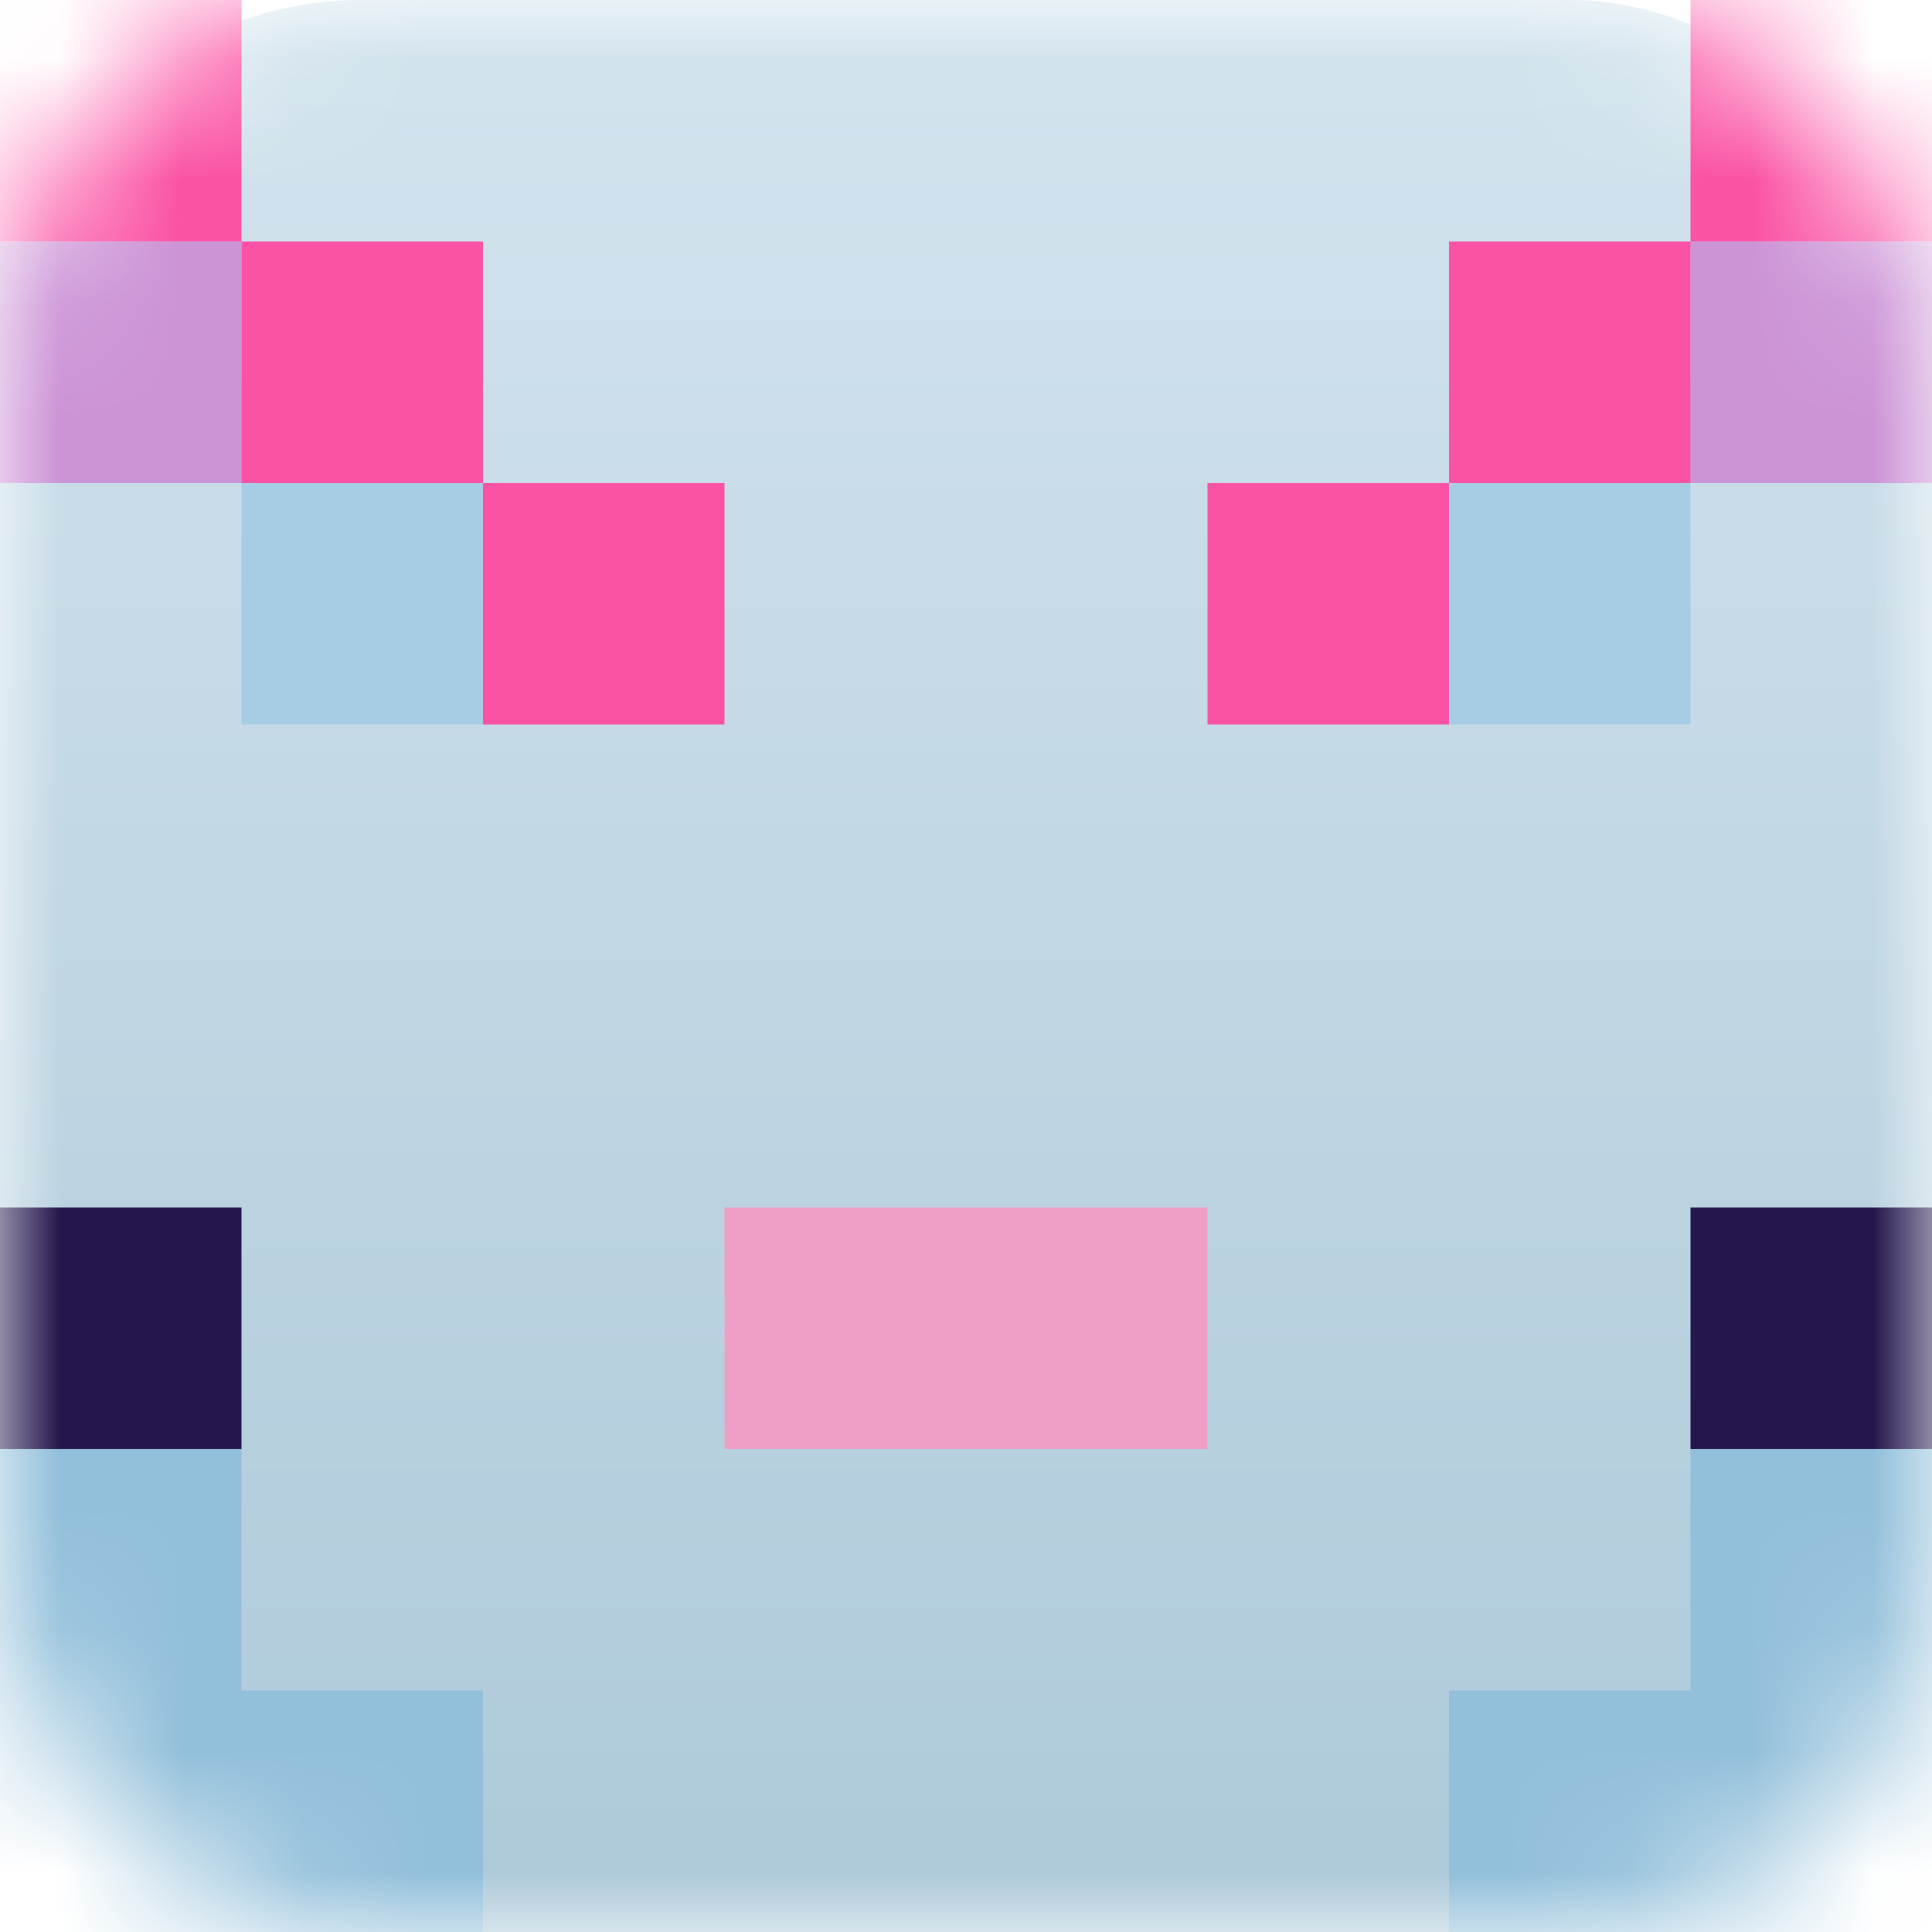 <svg width="16" height="16" viewBox="0 0 16 16" fill="none" xmlns="http://www.w3.org/2000/svg">
<mask id="mask0_47_850" style="mask-type:alpha" maskUnits="userSpaceOnUse" x="0" y="0" width="16" height="16">
<rect width="16" height="16" rx="3" fill="#D9AA81"/>
</mask>
<g mask="url(#mask0_47_850)">
<rect width="16" height="16" rx="3" fill="url(#paint0_linear_47_850)"/>
<rect x="2" y="4" width="2" height="2" fill="#A7CDE4"/>
<rect x="12" y="4" width="2" height="2" fill="#A7CDE4"/>
<rect x="14" y="2" width="2" height="2" fill="#CC93D6"/>
<rect y="2" width="2" height="2" fill="#CC93D6"/>
<path d="M14 0V2H12V4H10V6H12V4H14V2H16V0H14Z" fill="#FA52A4"/>
<path d="M2 0V2H4V4H6V6H4V4H2V2H0V0H2Z" fill="#FA52A4"/>
<rect y="10" width="2" height="2" fill="#25174D"/>
<path d="M0 12H2V14H4V16H0V12Z" fill="#92BFDA"/>
<path d="M12 14H14V12H16V16H12V14Z" fill="#92BFDA"/>
<rect x="6" y="10" width="4" height="2" fill="#EF9FC6"/>
<rect x="14" y="10" width="2" height="2" fill="#25174D"/>
</g>
<defs>
<linearGradient id="paint0_linear_47_850" x1="8" y1="0" x2="8" y2="16" gradientUnits="userSpaceOnUse">
<stop stop-color="#D3E4EE"/>
<stop offset="1" stop-color="#ADC9D9"/>
</linearGradient>
</defs>
</svg>
